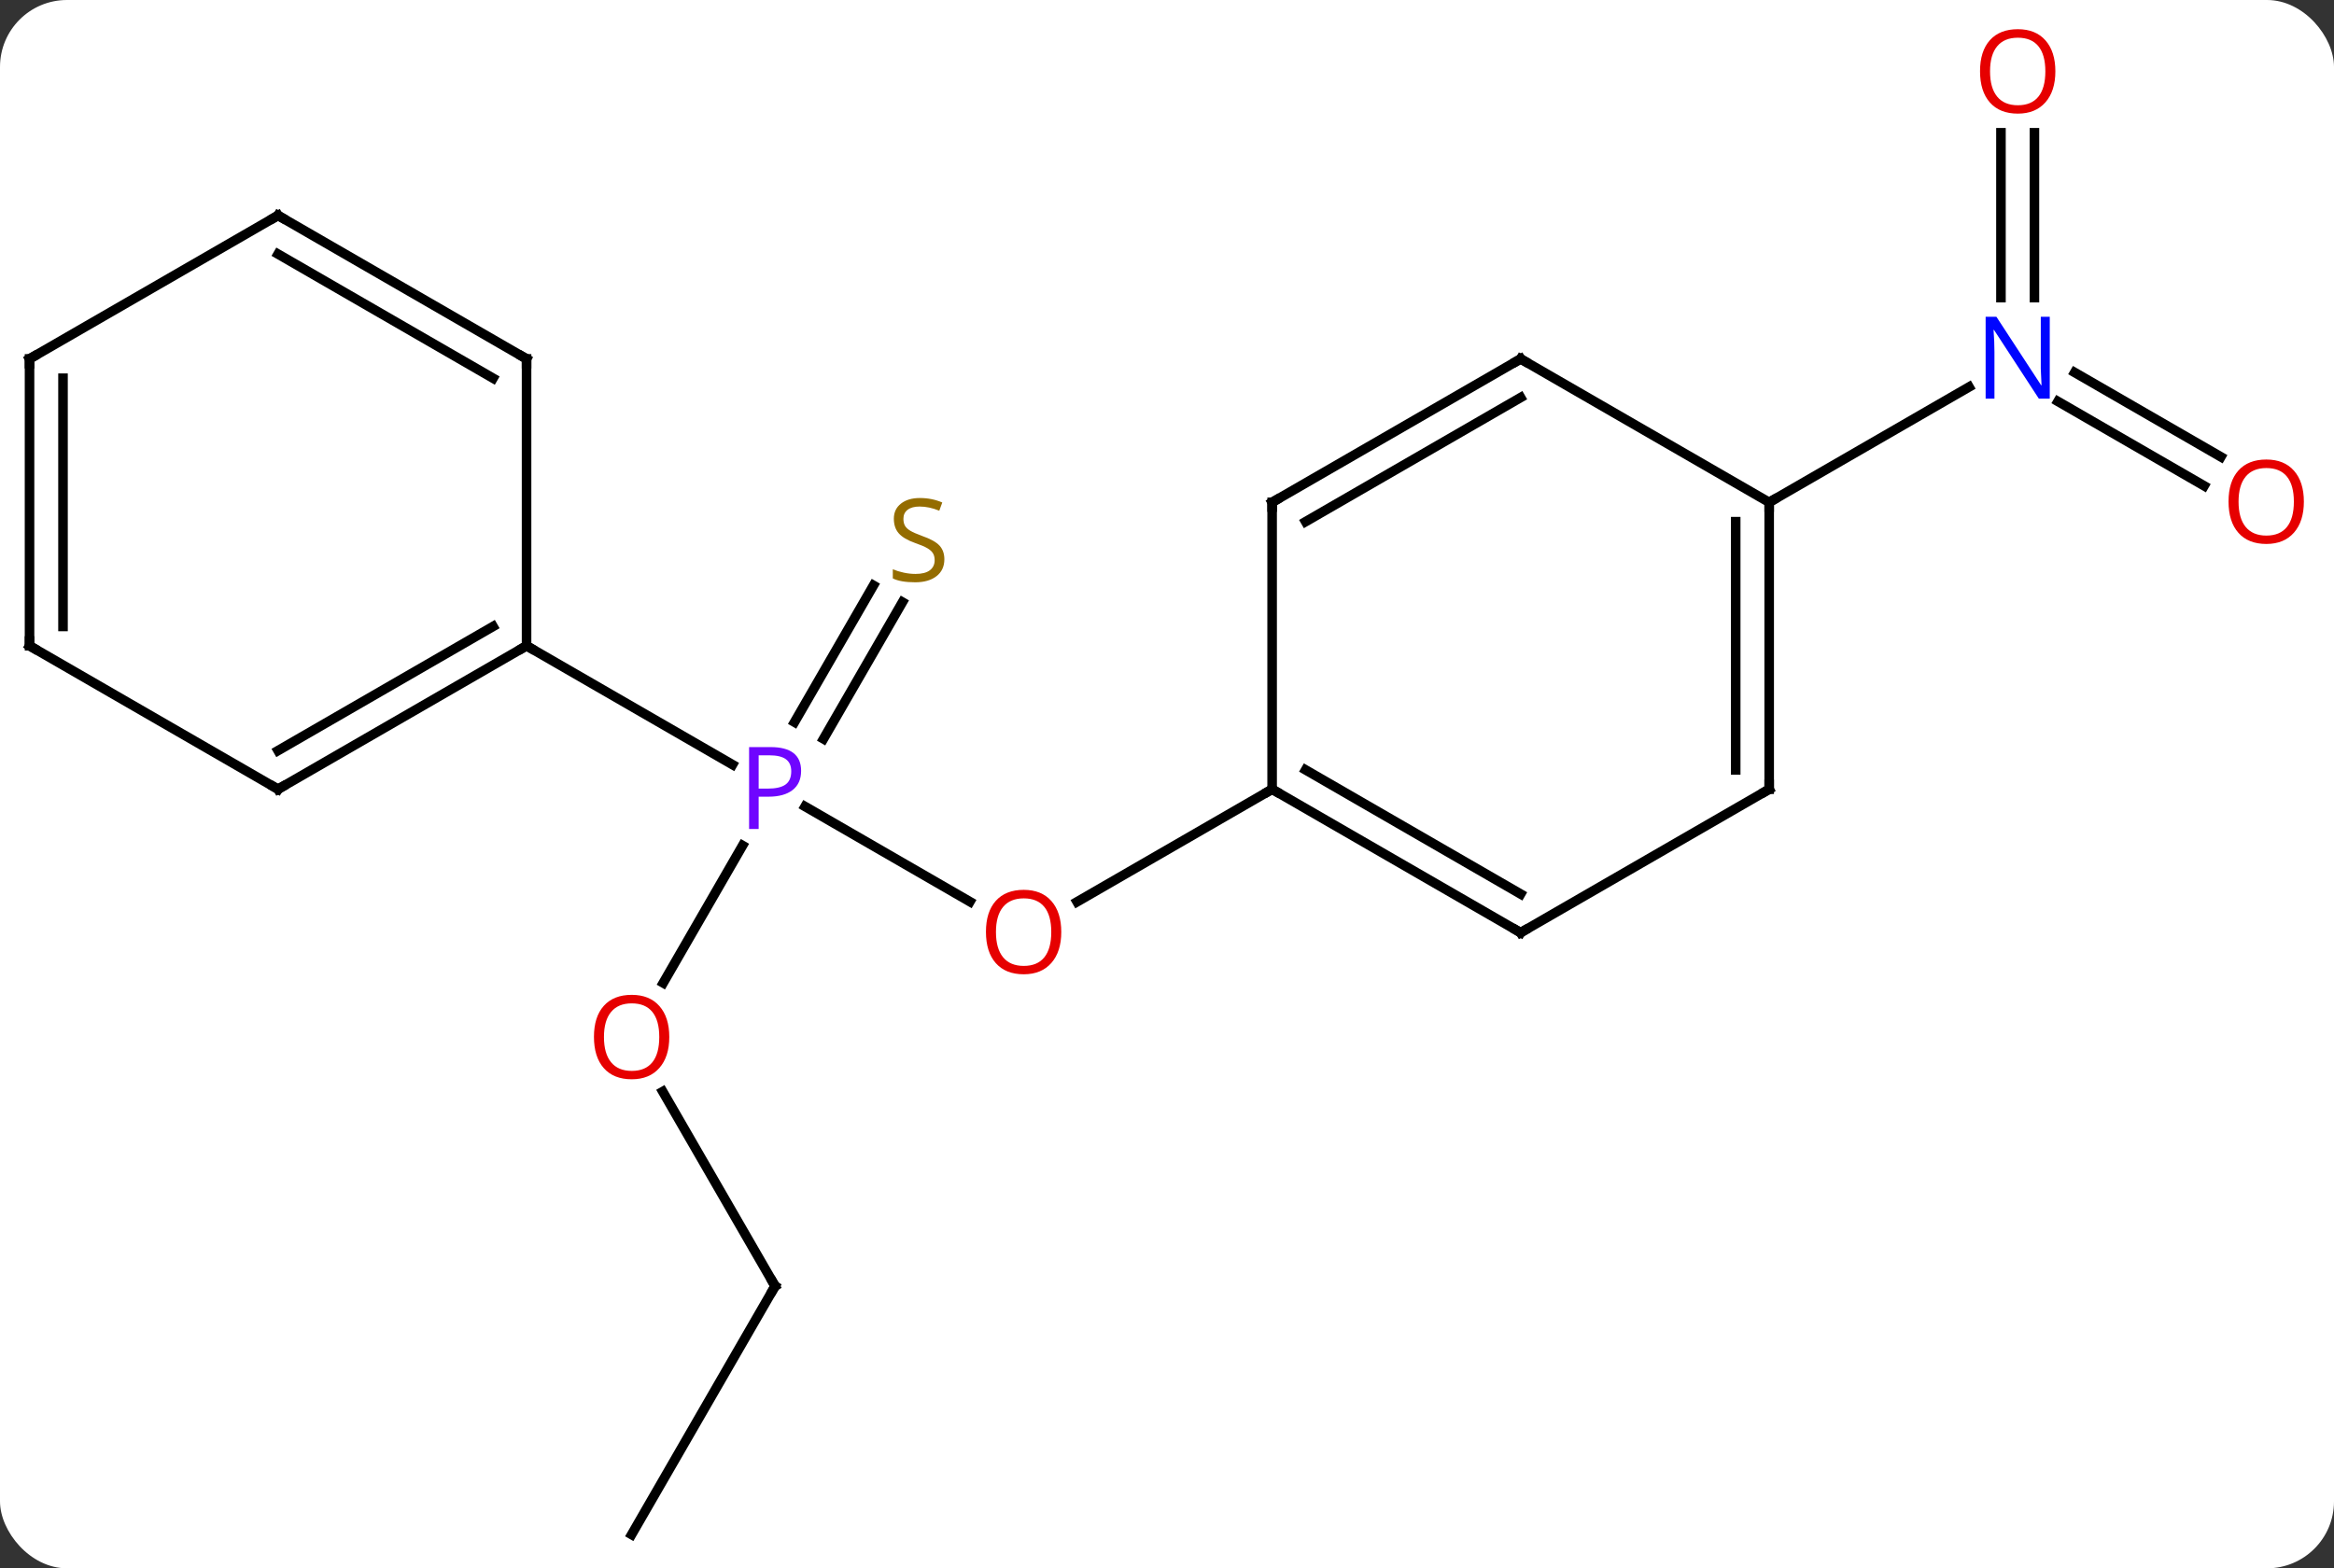 <svg width="244" viewBox="0 0 244 164" style="fill-opacity:1; color-rendering:auto; color-interpolation:auto; text-rendering:auto; stroke:black; stroke-linecap:square; stroke-miterlimit:10; shape-rendering:auto; stroke-opacity:1; fill:black; stroke-dasharray:none; font-weight:normal; stroke-width:1; font-family:'Open Sans'; font-style:normal; stroke-linejoin:miter; font-size:12; stroke-dashoffset:0; image-rendering:auto;" height="164" class="cas-substance-image" xmlns:xlink="http://www.w3.org/1999/xlink" xmlns="http://www.w3.org/2000/svg"><rect x="0" y="0" width="244" height="164" fill="#333333" stroke="none"/><svg class="cas-substance-single-component"><rect y="0" x="0" width="244" stroke="none" ry="7" rx="7" height="164" fill="white" class="cas-substance-group"/><svg y="0" x="0" width="244" viewBox="0 0 244 164" style="fill:black;" height="164" class="cas-substance-single-component-image"><svg><g><g transform="translate(120,84)" style="text-rendering:geometricPrecision; color-rendering:optimizeQuality; color-interpolation:linearRGB; stroke-linecap:butt; image-rendering:optimizeQuality;"><line y2="10.289" y1="0.338" x2="-18.604" x1="-35.839" style="fill:none;"/><line y2="18.788" y1="4.418" x2="-50.666" x1="-42.37" style="fill:none;"/><line y2="-21.034" y1="-6.733" x2="-25.655" x1="-33.911" style="fill:none;"/><line y2="-22.784" y1="-8.483" x2="-28.686" x1="-36.942" style="fill:none;"/><line y2="-16.47" y1="-4.04" x2="-64.953" x1="-43.421" style="fill:none;"/><line y2="-1.47" y1="10.304" x2="12.99" x1="-7.402" style="fill:none;"/><line y2="50.49" y1="30.146" x2="-38.97" x1="-50.716" style="fill:none;"/><line y2="76.47" y1="50.49" x2="-53.97" x1="-38.97" style="fill:none;"/><line y2="-70.118" y1="-52.876" x2="92.683" x1="92.683" style="fill:none;"/><line y2="-70.118" y1="-52.876" x2="89.183" x1="89.183" style="fill:none;"/><line y2="-33.196" y1="-42.019" x2="110.424" x1="95.142" style="fill:none;"/><line y2="-36.227" y1="-45.05" x2="112.174" x1="96.892" style="fill:none;"/><line y2="-31.47" y1="-43.535" x2="64.953" x1="85.849" style="fill:none;"/><line y2="-1.47" y1="-16.47" x2="-90.933" x1="-64.953" style="fill:none;"/><line y2="-5.511" y1="-18.491" x2="-90.933" x1="-68.453" style="fill:none;"/><line y2="-46.47" y1="-16.47" x2="-64.953" x1="-64.953" style="fill:none;"/><line y2="-16.47" y1="-1.47" x2="-116.913" x1="-90.933" style="fill:none;"/><line y2="-61.47" y1="-46.47" x2="-90.933" x1="-64.953" style="fill:none;"/><line y2="-57.429" y1="-44.449" x2="-90.933" x1="-68.453" style="fill:none;"/><line y2="-46.47" y1="-16.47" x2="-116.913" x1="-116.913" style="fill:none;"/><line y2="-44.449" y1="-18.491" x2="-113.413" x1="-113.413" style="fill:none;"/><line y2="-46.47" y1="-61.47" x2="-116.913" x1="-90.933" style="fill:none;"/><line y2="13.53" y1="-1.47" x2="38.97" x1="12.99" style="fill:none;"/><line y2="9.489" y1="-3.491" x2="38.97" x1="16.49" style="fill:none;"/><line y2="-31.47" y1="-1.47" x2="12.99" x1="12.99" style="fill:none;"/><line y2="-1.47" y1="13.53" x2="64.953" x1="38.97" style="fill:none;"/><line y2="-46.47" y1="-31.47" x2="38.97" x1="12.99" style="fill:none;"/><line y2="-42.429" y1="-29.449" x2="38.97" x1="16.49" style="fill:none;"/><line y2="-31.47" y1="-1.47" x2="64.953" x1="64.953" style="fill:none;"/><line y2="-29.449" y1="-3.491" x2="61.453" x1="61.453" style="fill:none;"/><line y2="-31.47" y1="-46.47" x2="64.953" x1="38.97" style="fill:none;"/></g><g transform="translate(120,84)" style="fill:rgb(111,5,255); text-rendering:geometricPrecision; color-rendering:optimizeQuality; image-rendering:optimizeQuality; font-family:'Open Sans'; stroke:rgb(111,5,255); color-interpolation:linearRGB;"><path style="stroke:none;" d="M-36.251 -3.392 Q-36.251 -2.079 -37.142 -1.384 Q-38.032 -0.689 -39.673 -0.689 L-40.689 -0.689 L-40.689 2.686 L-41.689 2.686 L-41.689 -5.876 L-39.454 -5.876 Q-36.251 -5.876 -36.251 -3.392 ZM-40.689 -1.532 L-39.782 -1.532 Q-38.47 -1.532 -37.876 -1.962 Q-37.282 -2.392 -37.282 -3.345 Q-37.282 -4.189 -37.837 -4.603 Q-38.392 -5.017 -39.579 -5.017 L-40.689 -5.017 L-40.689 -1.532 Z"/><path style="fill:rgb(230,0,0); stroke:none;" d="M-9.053 13.46 Q-9.053 15.522 -10.092 16.702 Q-11.131 17.882 -12.974 17.882 Q-14.865 17.882 -15.896 16.718 Q-16.927 15.553 -16.927 13.444 Q-16.927 11.35 -15.896 10.202 Q-14.865 9.053 -12.974 9.053 Q-11.115 9.053 -10.084 10.225 Q-9.053 11.397 -9.053 13.46 ZM-15.881 13.46 Q-15.881 15.194 -15.138 16.1 Q-14.396 17.007 -12.974 17.007 Q-11.553 17.007 -10.826 16.108 Q-10.099 15.21 -10.099 13.46 Q-10.099 11.725 -10.826 10.835 Q-11.553 9.944 -12.974 9.944 Q-14.396 9.944 -15.138 10.842 Q-15.881 11.741 -15.881 13.46 Z"/><path style="fill:rgb(230,0,0); stroke:none;" d="M-50.032 24.44 Q-50.032 26.502 -51.072 27.682 Q-52.111 28.862 -53.954 28.862 Q-55.845 28.862 -56.876 27.698 Q-57.907 26.533 -57.907 24.424 Q-57.907 22.33 -56.876 21.182 Q-55.845 20.033 -53.954 20.033 Q-52.095 20.033 -51.064 21.205 Q-50.032 22.377 -50.032 24.44 ZM-56.861 24.44 Q-56.861 26.174 -56.118 27.08 Q-55.376 27.987 -53.954 27.987 Q-52.532 27.987 -51.806 27.088 Q-51.079 26.19 -51.079 24.44 Q-51.079 22.705 -51.806 21.815 Q-52.532 20.924 -53.954 20.924 Q-55.376 20.924 -56.118 21.823 Q-56.861 22.721 -56.861 24.44 Z"/><path style="fill:rgb(148,108,0); stroke:none;" d="M-21.275 -25.515 Q-21.275 -24.39 -22.095 -23.75 Q-22.915 -23.109 -24.322 -23.109 Q-25.853 -23.109 -26.665 -23.515 L-26.665 -24.469 Q-26.134 -24.25 -25.517 -24.117 Q-24.9 -23.984 -24.29 -23.984 Q-23.29 -23.984 -22.79 -24.367 Q-22.29 -24.75 -22.29 -25.422 Q-22.29 -25.859 -22.47 -26.148 Q-22.65 -26.437 -23.064 -26.68 Q-23.478 -26.922 -24.337 -27.219 Q-25.525 -27.64 -26.04 -28.226 Q-26.556 -28.812 -26.556 -29.765 Q-26.556 -30.75 -25.814 -31.336 Q-25.072 -31.922 -23.837 -31.922 Q-22.572 -31.922 -21.493 -31.453 L-21.806 -30.594 Q-22.868 -31.031 -23.868 -31.031 Q-24.665 -31.031 -25.111 -30.695 Q-25.556 -30.359 -25.556 -29.75 Q-25.556 -29.312 -25.392 -29.023 Q-25.228 -28.734 -24.837 -28.5 Q-24.447 -28.265 -23.634 -27.969 Q-22.29 -27.5 -21.782 -26.945 Q-21.275 -26.39 -21.275 -25.515 Z"/></g><g transform="translate(120,84)" style="stroke-linecap:butt; text-rendering:geometricPrecision; color-rendering:optimizeQuality; image-rendering:optimizeQuality; font-family:'Open Sans'; color-interpolation:linearRGB; stroke-miterlimit:5;"><path style="fill:none;" d="M-39.22 50.057 L-38.97 50.49 L-39.22 50.923"/><path style="fill:rgb(0,5,255); stroke:none;" d="M94.285 -42.314 L93.144 -42.314 L88.456 -49.501 L88.41 -49.501 Q88.503 -48.236 88.503 -47.189 L88.503 -42.314 L87.581 -42.314 L87.581 -50.876 L88.706 -50.876 L93.378 -43.72 L93.425 -43.72 Q93.425 -43.876 93.378 -44.736 Q93.331 -45.595 93.347 -45.97 L93.347 -50.876 L94.285 -50.876 L94.285 -42.314 Z"/><path style="fill:rgb(230,0,0); stroke:none;" d="M94.871 -76.54 Q94.871 -74.478 93.831 -73.298 Q92.792 -72.118 90.949 -72.118 Q89.058 -72.118 88.027 -73.282 Q86.996 -74.447 86.996 -76.556 Q86.996 -78.65 88.027 -79.798 Q89.058 -80.947 90.949 -80.947 Q92.808 -80.947 93.839 -79.775 Q94.871 -78.603 94.871 -76.54 ZM88.042 -76.54 Q88.042 -74.806 88.785 -73.9 Q89.527 -72.993 90.949 -72.993 Q92.371 -72.993 93.097 -73.892 Q93.824 -74.79 93.824 -76.54 Q93.824 -78.275 93.097 -79.165 Q92.371 -80.056 90.949 -80.056 Q89.527 -80.056 88.785 -79.157 Q88.042 -78.259 88.042 -76.54 Z"/><path style="fill:rgb(230,0,0); stroke:none;" d="M120.85 -31.54 Q120.85 -29.478 119.811 -28.298 Q118.772 -27.118 116.929 -27.118 Q115.038 -27.118 114.007 -28.282 Q112.975 -29.447 112.975 -31.556 Q112.975 -33.65 114.007 -34.798 Q115.038 -35.947 116.929 -35.947 Q118.788 -35.947 119.819 -34.775 Q120.85 -33.603 120.85 -31.54 ZM114.022 -31.54 Q114.022 -29.806 114.765 -28.9 Q115.507 -27.993 116.929 -27.993 Q118.35 -27.993 119.077 -28.892 Q119.804 -29.79 119.804 -31.54 Q119.804 -33.275 119.077 -34.165 Q118.35 -35.056 116.929 -35.056 Q115.507 -35.056 114.765 -34.157 Q114.022 -33.259 114.022 -31.54 Z"/><path style="fill:none;" d="M-65.386 -16.22 L-64.953 -16.47 L-64.52 -16.22"/><path style="fill:none;" d="M-90.5 -1.72 L-90.933 -1.47 L-91.366 -1.72"/><path style="fill:none;" d="M-64.953 -45.97 L-64.953 -46.47 L-65.386 -46.72"/><path style="fill:none;" d="M-116.48 -16.22 L-116.913 -16.47 L-116.913 -16.97"/><path style="fill:none;" d="M-90.5 -61.22 L-90.933 -61.47 L-91.366 -61.22"/><path style="fill:none;" d="M-116.913 -45.97 L-116.913 -46.47 L-116.48 -46.72"/><path style="fill:none;" d="M13.423 -1.22 L12.99 -1.47 L12.557 -1.22"/><path style="fill:none;" d="M38.537 13.28 L38.97 13.53 L39.403 13.28"/><path style="fill:none;" d="M12.99 -30.97 L12.99 -31.47 L13.423 -31.72"/><path style="fill:none;" d="M64.52 -1.22 L64.953 -1.47 L64.953 -1.97"/><path style="fill:none;" d="M38.537 -46.22 L38.97 -46.47 L39.403 -46.22"/><path style="fill:none;" d="M64.953 -30.97 L64.953 -31.47 L65.386 -31.72"/></g></g></svg></svg></svg></svg>